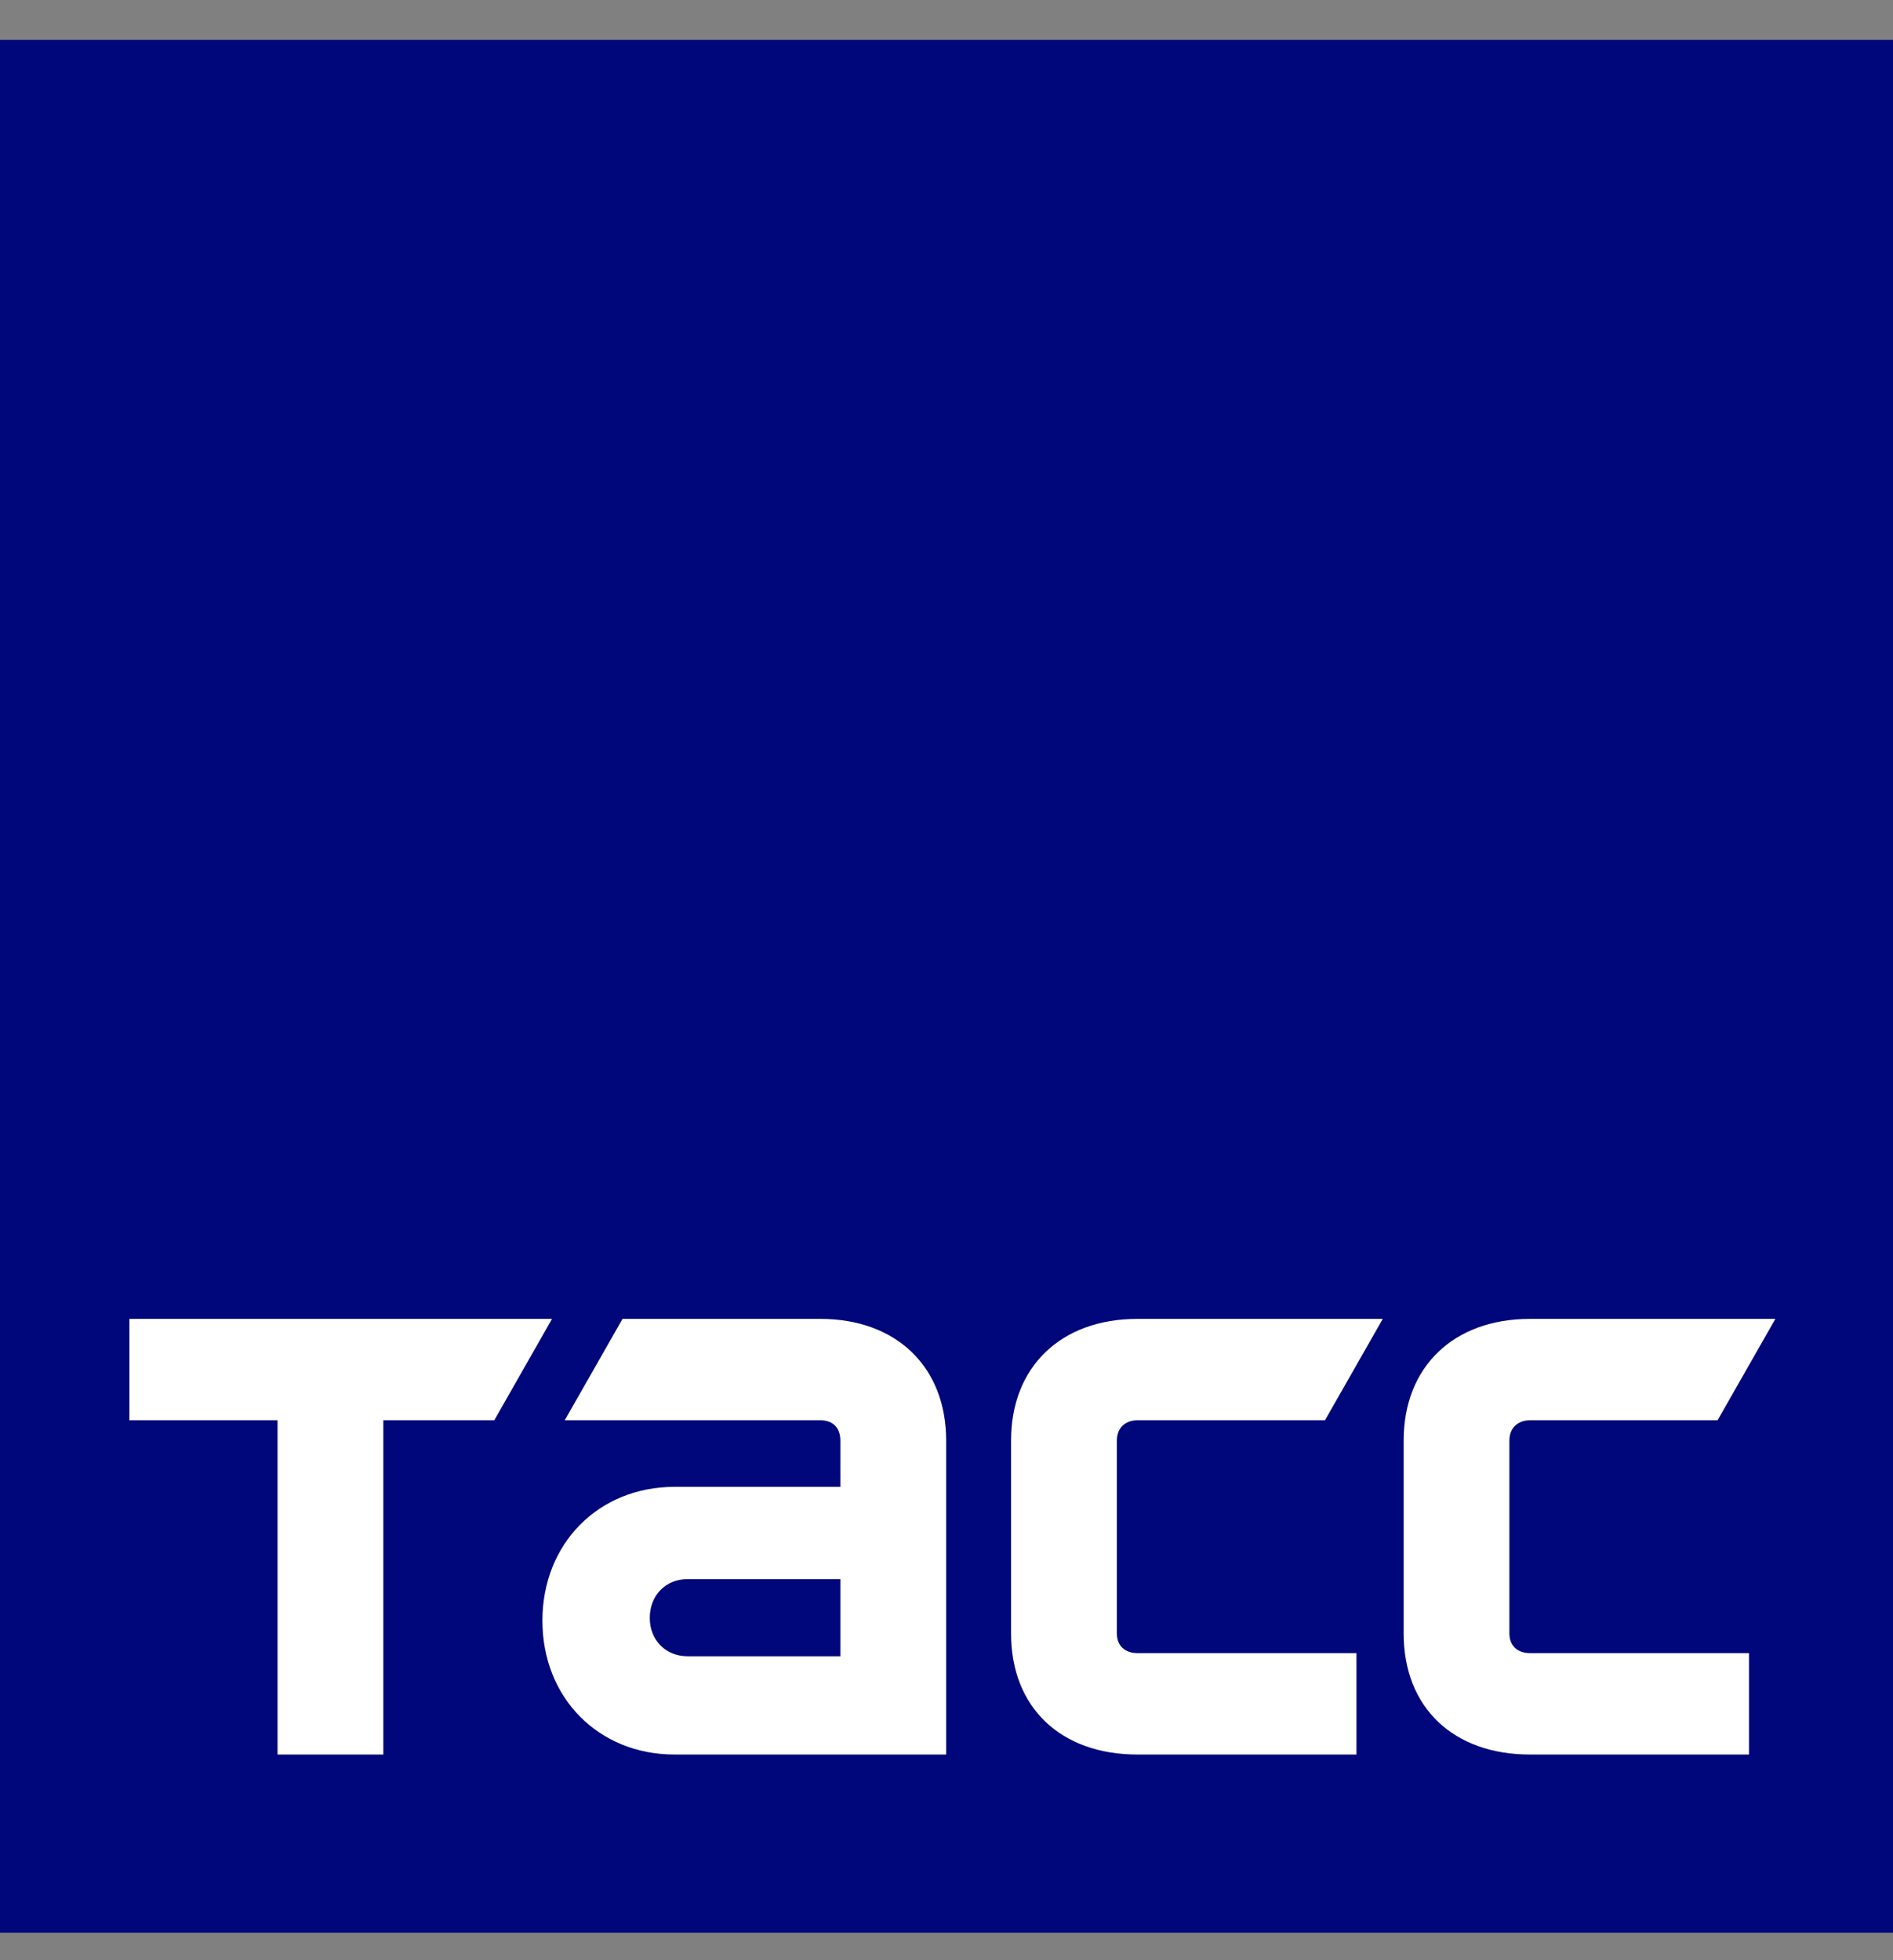 <svg width="28" height="29" viewBox="0 0 28 29" fill="none" xmlns="http://www.w3.org/2000/svg">
<rect x="0" y="0" width="28" height="29" fill="#808080" stroke="none"/>
<path d="M28 0.59H0V28.593H28V0.59Z" fill="#00077B"/>
<path fill-rule="evenodd" clip-rule="evenodd" d="M1.914 19.512H8.165L7.311 21.012H5.67V25.957H4.105V21.012H1.914V19.512Z" fill="white"/>
<path fill-rule="evenodd" clip-rule="evenodd" d="M16.824 21.012C16.647 21.012 16.52 21.123 16.52 21.311V24.166C16.52 24.354 16.647 24.457 16.824 24.457H20.064V25.957H16.824C15.691 25.957 14.955 25.263 14.955 24.166V21.311C14.955 20.223 15.691 19.512 16.824 19.512H20.453L19.598 21.012H16.824Z" fill="white"/>
<path fill-rule="evenodd" clip-rule="evenodd" d="M12.43 24.503H10.169C9.847 24.503 9.611 24.265 9.611 23.937C9.611 23.601 9.847 23.362 10.169 23.362H12.43V24.503ZM12.134 19.512H9.208L8.353 21.012H12.134C12.32 21.012 12.43 21.123 12.43 21.312V21.997H9.977C8.852 21.997 8.023 22.837 8.023 23.977C8.023 25.117 8.852 25.957 9.977 25.957H13.995V21.312C13.995 20.223 13.259 19.512 12.134 19.512Z" fill="white"/>
<path fill-rule="evenodd" clip-rule="evenodd" d="M22.631 21.012C22.453 21.012 22.326 21.123 22.326 21.311V24.166C22.326 24.354 22.453 24.457 22.631 24.457H25.87V25.957H22.631C21.498 25.957 20.762 25.263 20.762 24.166V21.311C20.762 20.223 21.498 19.512 22.631 19.512H26.26L25.405 21.012H22.631Z" fill="white"/>
</svg>
